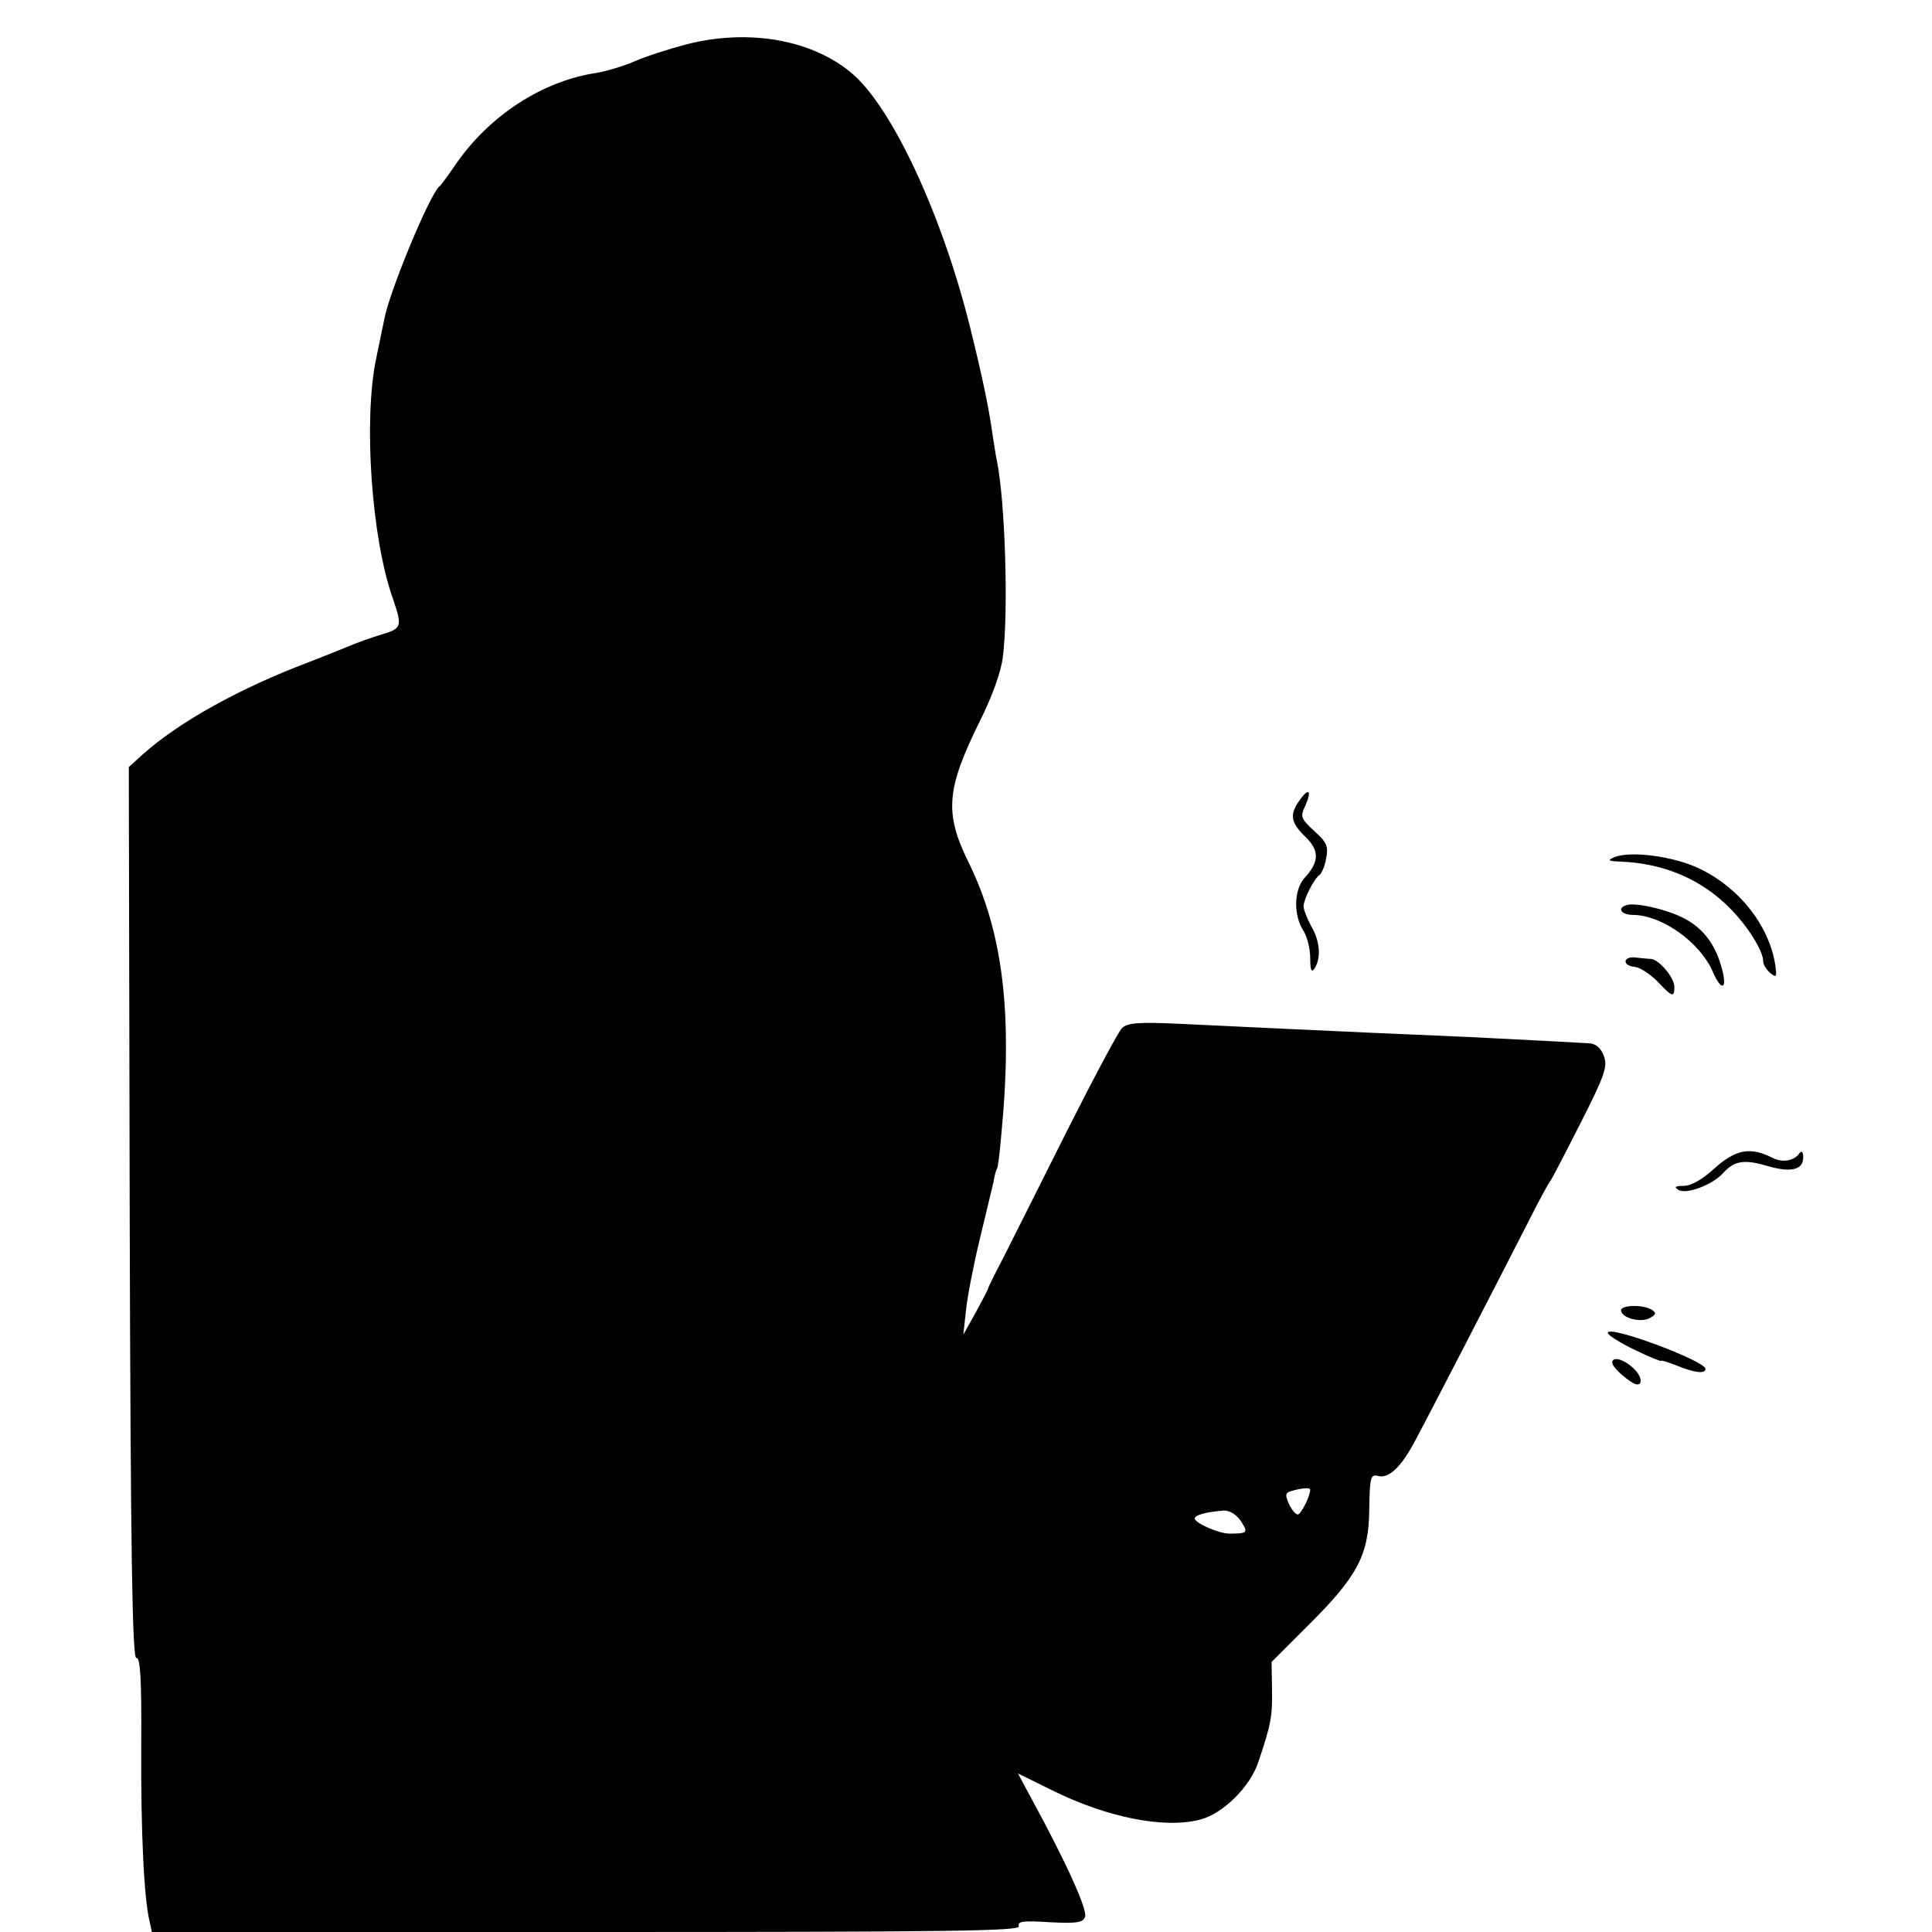 <?xml version="1.0" standalone="no"?>
<!DOCTYPE svg PUBLIC "-//W3C//DTD SVG 20010904//EN"
 "http://www.w3.org/TR/2001/REC-SVG-20010904/DTD/svg10.dtd">
<svg version="1.0" xmlns="http://www.w3.org/2000/svg"
 width="435pt" height="435pt" viewBox="0 0 435 435"
 preserveAspectRatio="xMidYMid meet">
<g transform="translate(0,435) scale(0.1,-0.1)"
fill="#000000" stroke="none">
<path d="M1545 4250 c-38 -10 -91 -27 -116 -38 -25 -11 -63 -22 -85 -26 -123
-18 -244 -97 -320 -209 -16 -23 -31 -44 -35 -47 -22 -19 -113 -238 -124 -300
-3 -14 -11 -53 -18 -87 -29 -137 -11 -405 38 -542 21 -62 20 -66 -27 -80 -24
-7 -56 -19 -73 -26 -16 -7 -57 -23 -90 -36 -154 -58 -291 -134 -373 -207 l-32
-29 2 -1004 c2 -772 6 -1003 15 -1002 9 2 12 -48 11 -200 -1 -189 6 -342 19
-394 l5 -23 979 0 c813 0 978 2 973 13 -4 11 10 13 69 9 62 -3 75 -1 80 12 6
16 -43 124 -121 267 l-30 56 77 -38 c123 -61 252 -87 333 -66 51 13 112 73
131 129 29 86 32 104 31 165 l-1 61 82 82 c112 111 137 159 138 262 1 71 3 79
19 75 24 -7 51 18 81 73 34 63 201 387 256 495 25 50 48 92 51 95 3 3 33 61
68 130 56 110 62 129 53 153 -7 18 -18 27 -33 28 -73 4 -129 7 -268 14 -85 4
-189 8 -230 10 -41 2 -129 6 -195 9 -66 3 -170 8 -232 11 -90 4 -115 2 -127
-10 -8 -8 -64 -113 -124 -232 -60 -120 -124 -247 -142 -283 -19 -36 -34 -67
-35 -70 0 -3 -13 -27 -28 -55 l-28 -50 6 55 c3 30 17 102 31 160 14 58 28 116
31 129 2 14 6 27 8 30 2 4 6 35 9 71 27 275 5 460 -74 620 -54 110 -49 164 26
316 28 56 48 111 52 145 13 102 5 350 -13 439 -3 14 -7 41 -10 60 -8 58 -22
127 -50 240 -63 255 -176 498 -267 575 -90 76 -233 101 -373 65z m1405 -3254
c0 -15 -21 -56 -28 -56 -5 0 -14 11 -20 24 -9 21 -8 25 6 29 24 7 42 8 42 3z
m-156 -71 c17 -26 15 -28 -26 -28 -24 0 -78 24 -78 34 0 8 27 15 66 18 13 0
28 -9 38 -24z"/>
<path d="M2926 2548 c-23 -32 -20 -50 13 -82 32 -31 32 -56 -2 -93 -24 -27
-25 -84 -2 -119 8 -13 15 -40 15 -61 0 -28 3 -34 10 -23 15 23 12 62 -8 95 -9
17 -17 37 -17 45 1 17 24 62 36 70 5 4 12 20 15 38 5 26 2 35 -27 61 -30 28
-32 32 -20 57 15 34 8 42 -13 12z"/>
<path d="M3635 2420 c-17 -7 -14 -9 15 -10 97 -4 181 -40 245 -105 40 -40 75
-96 75 -120 0 -7 7 -18 16 -26 14 -11 15 -9 11 19 -14 88 -80 172 -168 215
-58 29 -158 42 -194 27z"/>
<path d="M3662 2312 c-22 -7 -12 -22 16 -22 64 -1 149 -61 178 -127 21 -49 35
-40 19 13 -16 55 -47 91 -95 112 -41 18 -101 30 -118 24z"/>
<path d="M3660 2185 c0 -6 9 -11 21 -12 11 -1 34 -16 50 -32 34 -36 39 -38 39
-13 0 21 -35 62 -53 63 -7 0 -22 2 -34 3 -13 2 -23 -2 -23 -9z"/>
<path d="M3861 1720 c-27 -25 -53 -40 -70 -40 -20 0 -22 -3 -12 -9 18 -11 76
11 100 37 25 28 47 32 96 18 56 -17 85 -11 85 18 0 12 -3 16 -8 10 -12 -18
-39 -23 -63 -10 -48 24 -81 18 -128 -24z"/>
<path d="M3650 1400 c0 -17 43 -29 64 -18 15 8 16 12 5 19 -19 12 -69 11 -69
-1z"/>
<path d="M3620 1349 c0 -5 27 -22 60 -38 33 -16 60 -27 60 -25 0 2 16 -3 36
-11 40 -16 64 -19 64 -7 -1 18 -220 100 -220 81z"/>
<path d="M3630 1282 c0 -9 25 -33 47 -46 22 -12 23 13 1 33 -22 21 -48 28 -48
13z"/>
</g>
</svg>
